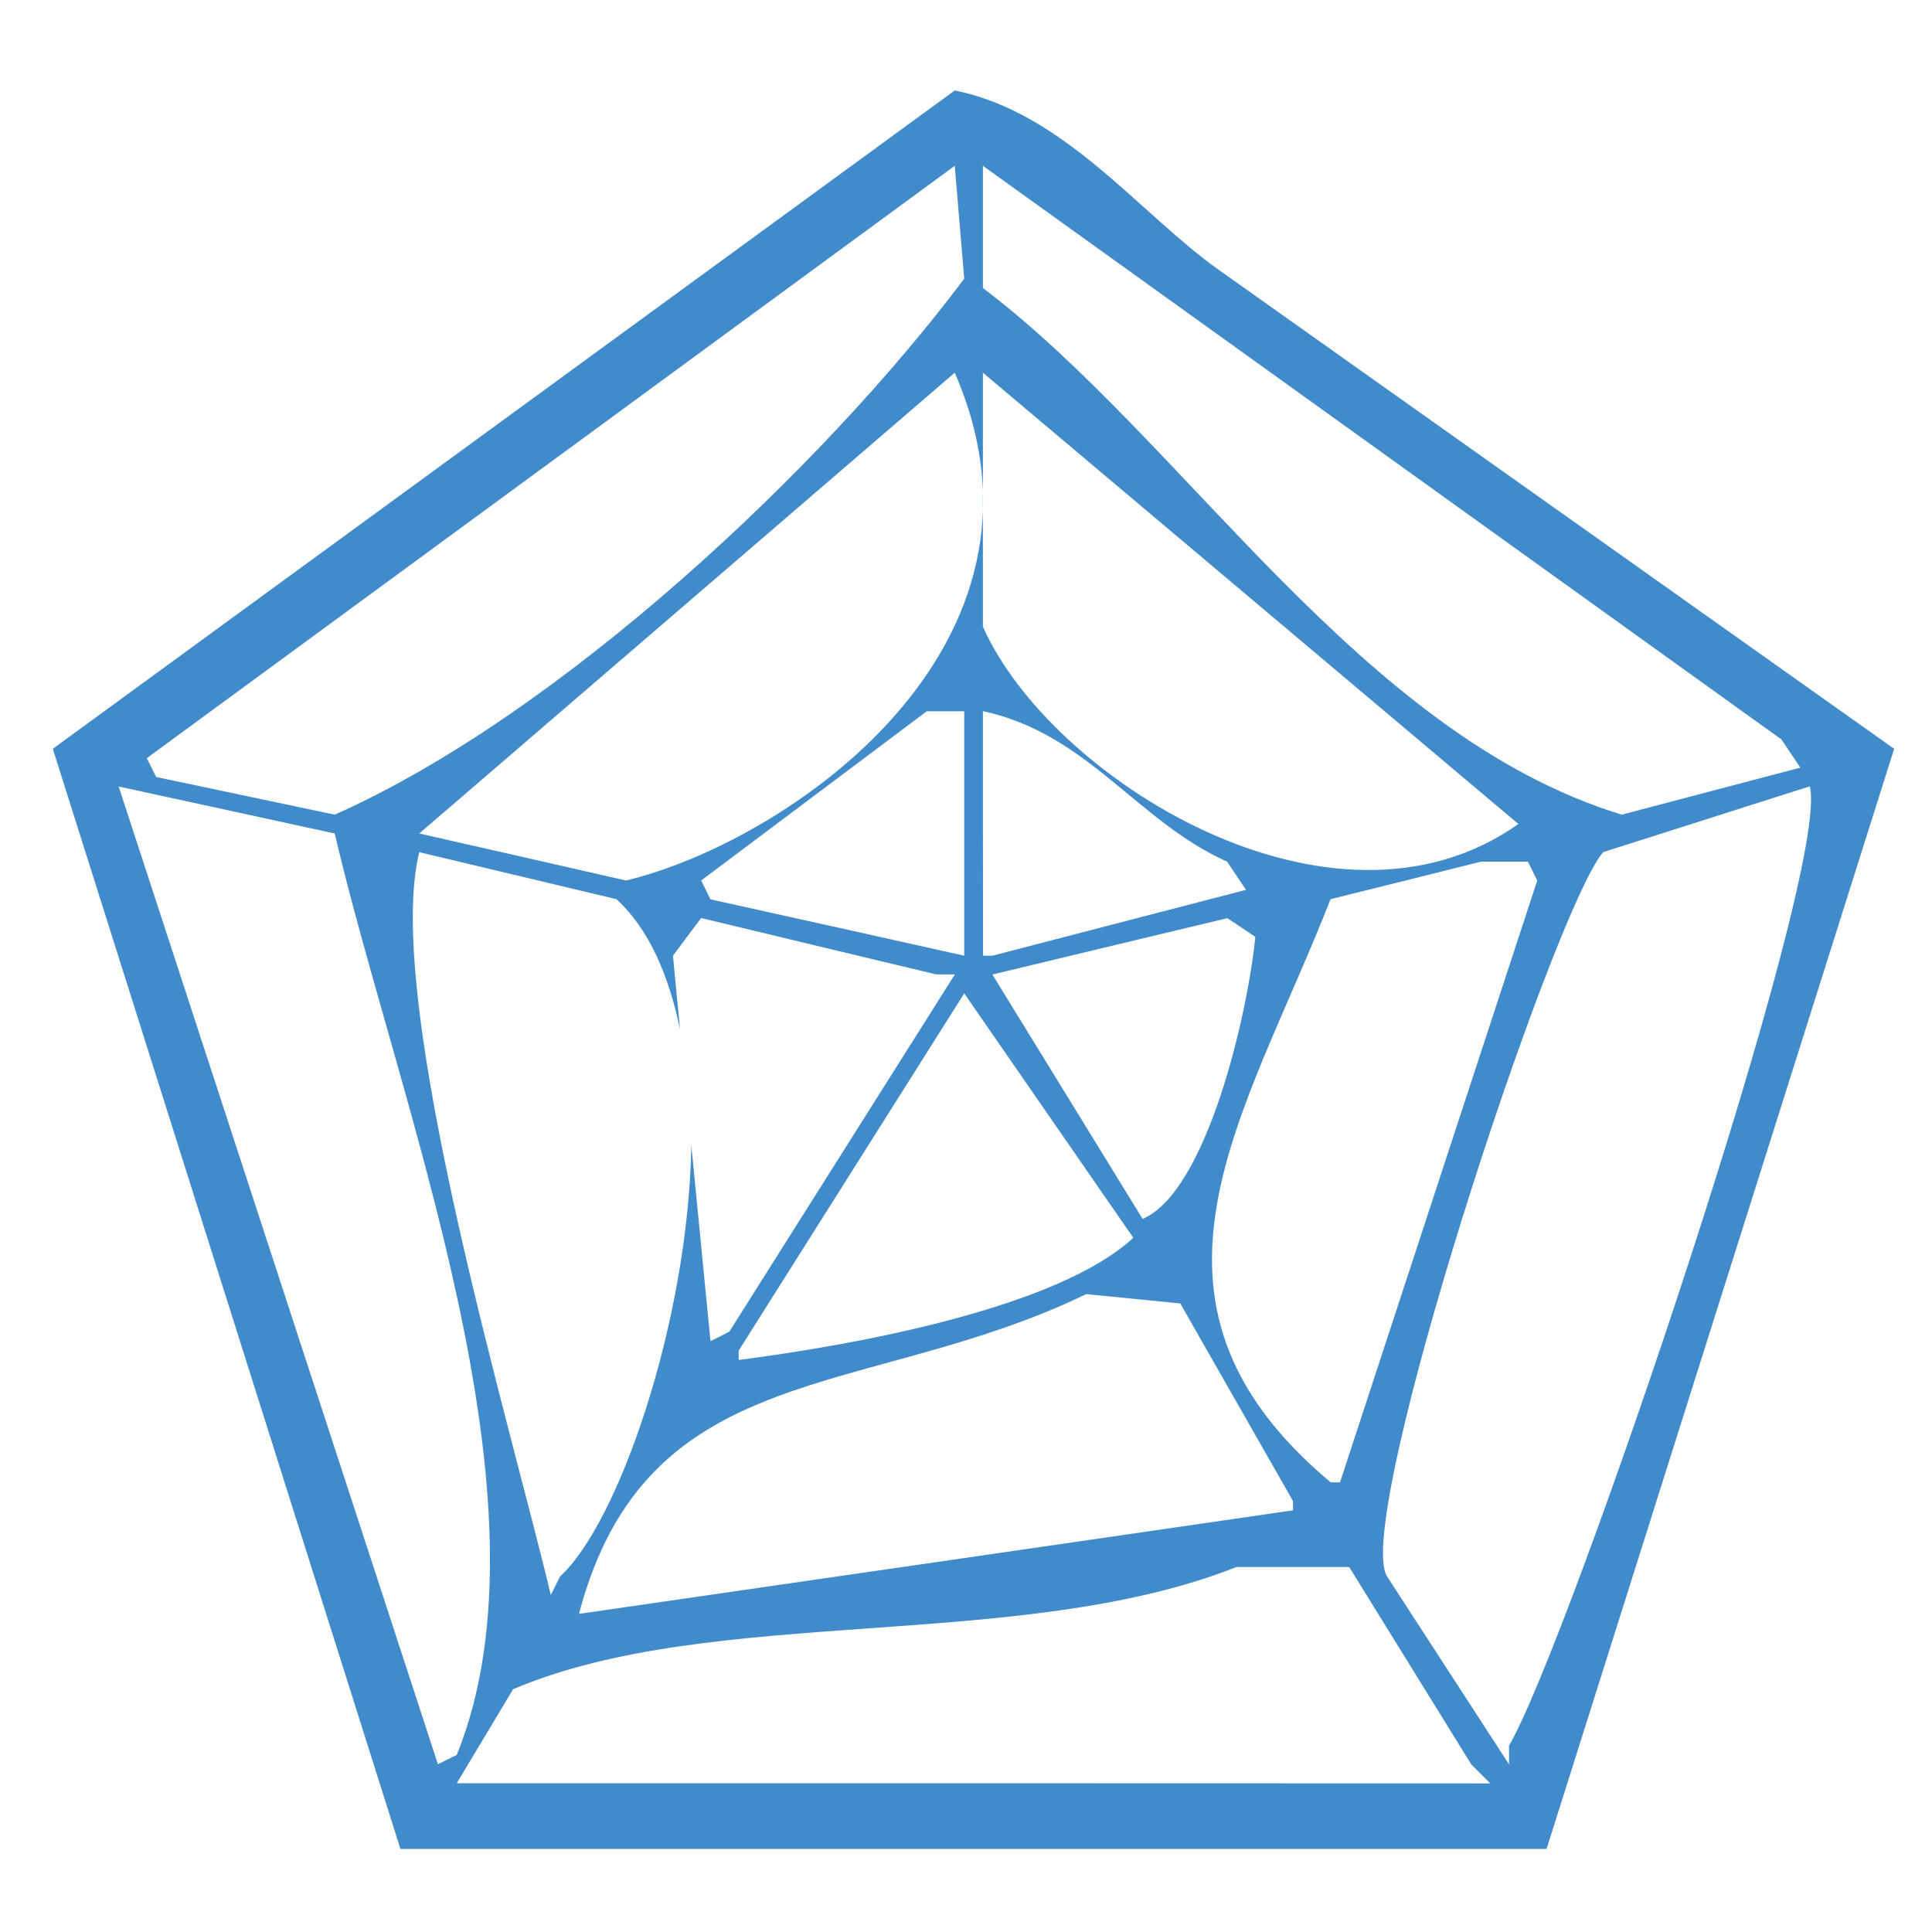 <?xml version="1.0" encoding="utf-8"?>
<!-- Generator: Adobe Illustrator 17.0.0, SVG Export Plug-In . SVG Version: 6.00 Build 0)  -->
<!DOCTYPE svg PUBLIC "-//W3C//DTD SVG 1.1//EN" "http://www.w3.org/Graphics/SVG/1.1/DTD/svg11.dtd">
<svg version="1.1" id="レイヤー_1" xmlns="http://www.w3.org/2000/svg" xmlns:xlink="http://www.w3.org/1999/xlink" x="0px"
	 y="0px" width="12px" height="12px" viewBox="0 0 12 12" enable-background="new 0 0 12 12" xml:space="preserve">
<g id="radar.psd">
	<defs>
		<rect id="SVGID_1_" width="12" height="12"/>
	</defs>
	<clipPath id="SVGID_2_">
		<use xlink:href="#SVGID_1_"  overflow="visible"/>
	</clipPath>
	<g id="シェイプ_1" clip-path="url(#SVGID_2_)">
		<g>
			<path fill-rule="evenodd" clip-rule="evenodd" fill="#428BCA" d="M7.564,1.672C7.071,1.319,6.608,0.698,5.93,0.562
				C4.063,1.925,2.195,3.288,0.328,4.651c0.72,2.278,1.44,4.556,2.159,6.833c2.373,0,4.746,0,7.119,0
				c0.72-2.278,1.44-4.556,2.159-6.833C10.365,3.658,8.964,2.665,7.564,1.672z M6.105,1.03c1.653,1.188,3.307,2.375,4.96,3.563
				c0.039,0.058,0.078,0.117,0.117,0.175c-0.37,0.097-0.739,0.195-1.109,0.292c-1.632-0.5-2.71-2.32-3.968-3.271
				C6.105,1.536,6.105,1.283,6.105,1.03z M4.18,5.936C4.238,5.858,4.296,5.78,4.355,5.702c0.486,0.117,0.973,0.234,1.459,0.35
				c0.039,0,0.078,0,0.117,0c-0.467,0.74-0.934,1.48-1.401,2.219C4.491,8.292,4.452,8.311,4.413,8.33
				C4.373,7.925,4.334,7.52,4.294,7.115C4.275,8.213,3.84,9.462,3.479,9.791C3.46,9.83,3.44,9.868,3.421,9.907
				C3.181,8.889,2.377,6.21,2.604,5.293c0.408,0.097,0.817,0.195,1.225,0.292c0.209,0.193,0.326,0.483,0.395,0.808
				C4.209,6.241,4.194,6.088,4.18,5.936z M7.039,7.688C6.574,8.121,5.327,8.352,4.588,8.447c0-0.019,0-0.039,0-0.058
				c0.467-0.74,0.934-1.48,1.401-2.219C6.339,6.676,6.689,7.182,7.039,7.688z M6.164,6.053c0.486-0.117,0.973-0.234,1.459-0.35
				C7.681,5.741,7.739,5.78,7.797,5.819c-0.049,0.493-0.304,1.583-0.7,1.752C6.786,7.065,6.475,6.559,6.164,6.053z M5.989,5.936
				c-0.525-0.117-1.05-0.234-1.576-0.35C4.393,5.546,4.374,5.508,4.355,5.469c0.467-0.35,0.934-0.701,1.401-1.051
				c0.078,0,0.156,0,0.233,0C5.989,4.923,5.989,5.43,5.989,5.936z M6.747,8.038c0.195,0.019,0.389,0.039,0.584,0.058
				c0.233,0.409,0.467,0.818,0.7,1.227c0,0.019,0,0.039,0,0.058C6.553,9.596,5.074,9.81,3.596,10.024
				C4.019,8.421,5.374,8.701,6.747,8.038z M8.264,5.585C8.576,5.508,8.887,5.43,9.198,5.352c0.097,0,0.195,0,0.292,0
				C9.509,5.391,9.529,5.43,9.548,5.469C9.14,6.714,8.731,7.961,8.323,9.207c-0.019,0-0.039,0-0.058,0
				C6.911,8.074,7.737,6.938,8.264,5.585z M6.105,2.315c1.109,0.934,2.218,1.869,3.326,2.803C8.276,5.936,6.52,4.832,6.105,3.892
				C6.105,3.366,6.105,2.84,6.105,2.315z M6.105,4.417c0.652,0.14,0.956,0.684,1.517,0.935C7.661,5.41,7.7,5.469,7.739,5.527
				C7.214,5.663,6.689,5.8,6.164,5.936c-0.019,0-0.039,0-0.058,0C6.105,5.43,6.105,4.923,6.105,4.417z M3.888,5.469
				C3.46,5.371,3.032,5.274,2.604,5.177C3.713,4.223,4.822,3.268,5.93,2.315C6.674,4.02,4.879,5.232,3.888,5.469z M5.93,1.03
				C5.95,1.263,5.969,1.497,5.989,1.731C5.103,2.913,3.474,4.44,2.079,5.06C1.709,4.982,1.34,4.904,0.97,4.826
				C0.951,4.787,0.931,4.748,0.912,4.709C2.584,3.483,4.258,2.256,5.93,1.03z M0.737,4.885c0.447,0.097,0.895,0.195,1.342,0.292
				C2.468,6.844,3.474,9.329,2.837,10.9c-0.039,0.019-0.078,0.039-0.117,0.058C2.059,8.934,1.398,6.909,0.737,4.885z M2.837,11.076
				c0.117-0.195,0.233-0.389,0.35-0.584c1.243-0.529,3.147-0.226,4.493-0.759c0.233,0,0.467,0,0.7,0
				c0.253,0.409,0.506,0.818,0.759,1.227c0.039,0.039,0.078,0.078,0.117,0.117C7.117,11.076,4.977,11.076,2.837,11.076z
				 M9.373,10.842c0,0.039,0,0.078,0,0.117C9.12,10.569,8.867,10.18,8.615,9.791C8.399,9.446,9.64,5.672,9.957,5.293
				c0.428-0.136,0.856-0.273,1.284-0.409C11.375,5.402,9.742,10.215,9.373,10.842z"/>
		</g>
	</g>
</g>
<g>
</g>
<g>
</g>
<g>
</g>
<g>
</g>
<g>
</g>
<g>
</g>
<g>
</g>
<g>
</g>
<g>
</g>
<g>
</g>
<g>
</g>
<g>
</g>
<g>
</g>
<g>
</g>
<g>
</g>
</svg>
